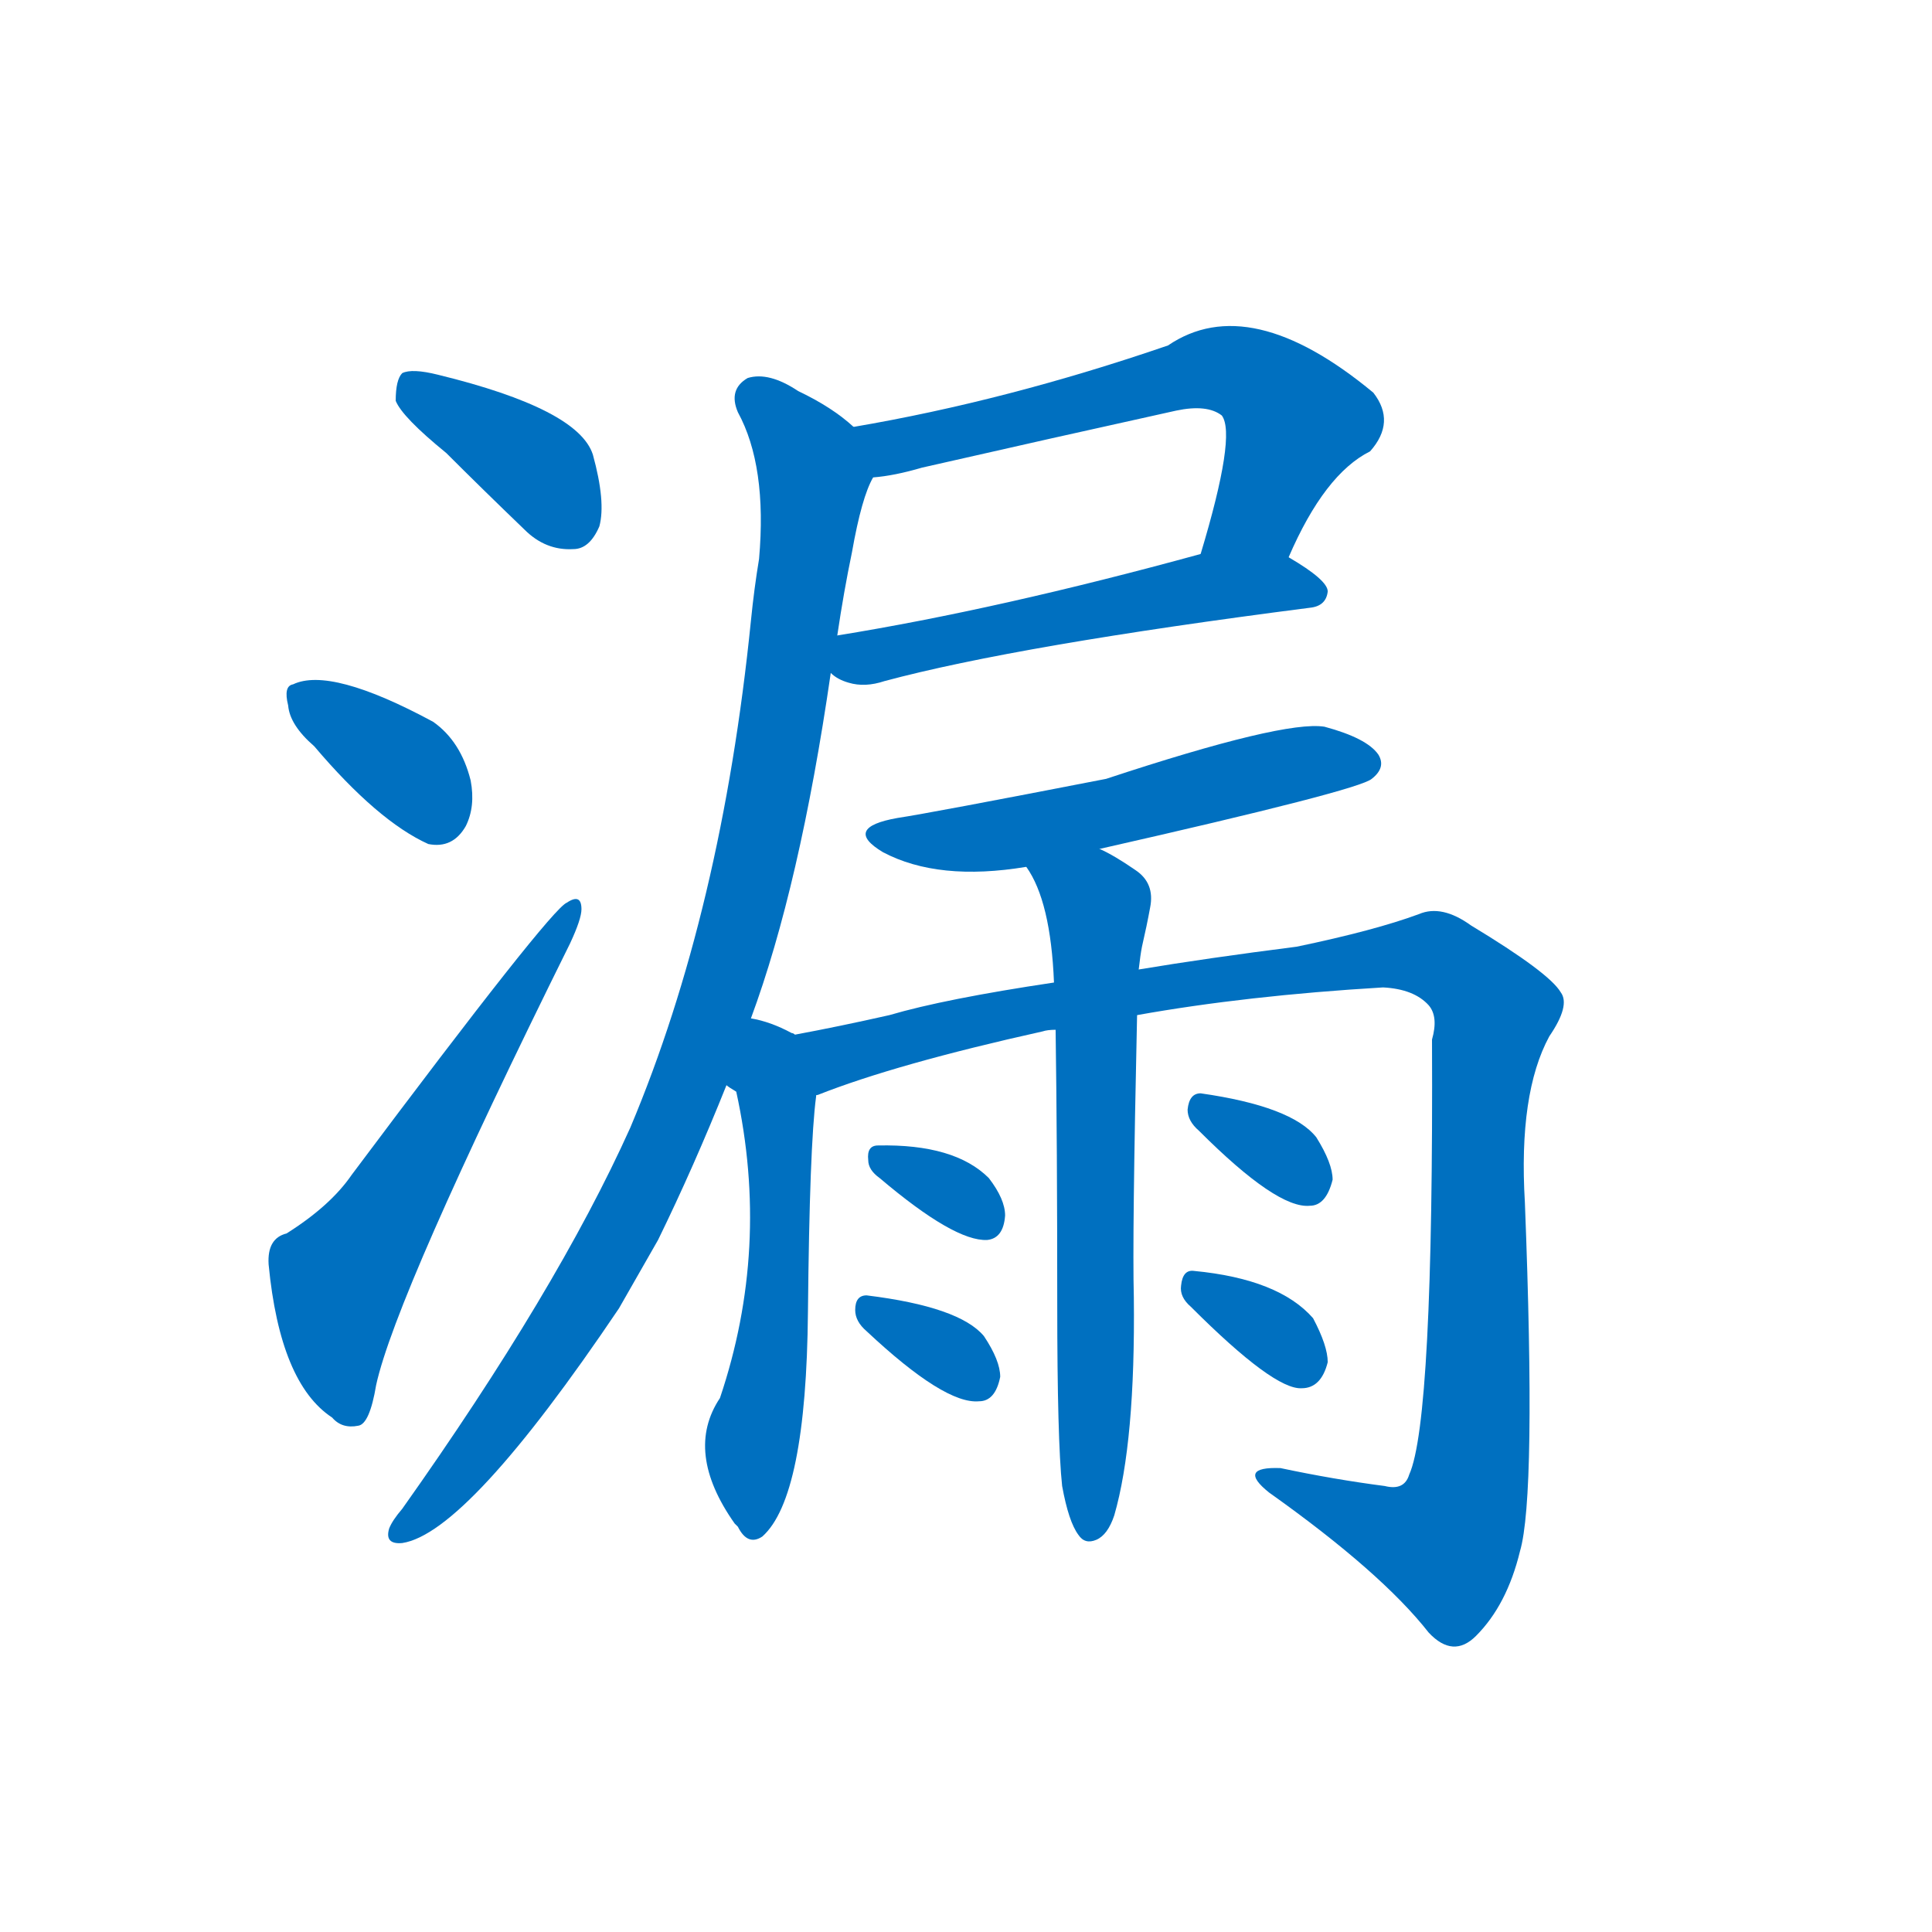 <svg width='83' height='83' >
                                <g transform="translate(3, 70) scale(0.07, -0.07)">
                                    <!-- 先将完整的字以灰色字体绘制完成，层级位于下面 -->
                                                                        <path d="M 231 722 Q 253 700 279 675 Q 292 662 309 663 Q 319 663 325 677 Q 329 692 321 721 Q 312 749 226 770 Q 210 774 204 771 Q 200 767 200 754 Q 204 744 231 722 Z" style="fill: #0070C0;"></path>
                                                                        <path d="M 150 542 Q 189 496 220 482 Q 235 479 243 493 Q 249 505 246 521 Q 240 545 223 557 Q 160 591 137 580 Q 131 579 134 567 Q 135 555 150 542 Z" style="fill: #0070C0;"></path>
                                                                        <path d="M 133 243 Q 121 240 122 224 Q 129 151 161 130 Q 167 123 177 125 Q 184 126 188 150 Q 200 205 307 421 Q 314 436 314 442 Q 314 452 305 446 Q 295 442 173 279 Q 160 260 133 243 Z" style="fill: #0070C0;"></path>
                                                                        <path d="M 748 658 Q 770 709 798 723 Q 814 741 800 759 Q 724 822 674 788 Q 575 754 481 738 C 451 733 463 703 493 707 Q 506 708 523 713 Q 602 731 679 748 Q 698 752 707 745 Q 716 733 694 660 C 686 631 736 631 748 658 Z" style="fill: #0070C0;"></path>
                                                                        <path d="M 467 587 Q 471 583 478 581 Q 488 578 500 582 Q 582 604 761 627 Q 771 628 772 637 Q 772 644 748 658 C 729 670 723 668 694 660 Q 570 626 471 610 C 441 605 441 603 467 587 Z" style="fill: #0070C0;"></path>
                                                                        <path d="M 418 375 Q 448 456 467 587 L 471 610 Q 475 637 480 661 Q 486 695 493 707 C 499 725 499 725 481 738 Q 468 750 447 760 Q 429 772 416 768 Q 404 761 410 747 Q 428 714 423 657 Q 420 639 418 619 Q 400 441 344 308 Q 299 208 204 74 Q 198 67 196 62 Q 193 52 204 53 Q 244 59 337 197 Q 349 218 361 239 Q 383 284 403 334 L 418 375 Z" style="fill: #0070C0;"></path>
                                                                        <path d="M 632 479 Q 791 515 799 522 Q 808 529 803 537 Q 796 547 770 554 Q 745 558 636 522 Q 528 501 508 498 Q 474 492 499 477 Q 533 459 587 468 L 632 479 Z" style="fill: #0070C0;"></path>
                                                                        <path d="M 445 365 Q 444 366 443 366 Q 430 373 418 375 C 389 382 382 356 403 334 Q 404 333 409 330 Q 430 234 399 142 Q 377 109 408 65 L 410 63 Q 416 51 425 57 Q 452 81 453 195 Q 454 297 458 327 C 461 357 461 357 445 365 Z" style="fill: #0070C0;"></path>
                                                                        <path d="M 655 377 Q 722 389 806 394 Q 825 393 834 383 Q 840 376 836 362 Q 837 128 822 95 Q 819 85 807 88 Q 776 92 743 99 Q 716 100 736 84 Q 805 35 834 -2 Q 849 -18 863 -4 Q 882 15 890 48 Q 900 82 893 262 Q 889 329 908 364 Q 921 383 915 391 Q 908 403 860 432 Q 842 445 828 439 Q 801 429 753 419 Q 698 412 656 405 L 604 397 Q 537 387 503 377 Q 472 370 445 365 C 416 359 430 316 458 327 Q 457 328 459 328 Q 507 347 597 367 Q 600 368 605 368 L 655 377 Z" style="fill: #0070C0;"></path>
                                                                        <path d="M 609 88 Q 613 66 619 58 Q 623 52 630 55 Q 637 58 641 70 Q 654 115 653 204 Q 652 241 655 377 L 656 405 Q 657 414 658 419 Q 661 432 663 443 Q 666 458 654 466 Q 641 475 632 479 C 606 493 573 494 587 468 Q 602 447 604 397 L 605 368 Q 606 298 606 200 Q 606 116 609 88 Z" style="fill: #0070C0;"></path>
                                                                        <path d="M 497 277 Q 543 238 563 239 Q 573 240 574 254 Q 574 264 564 277 Q 543 298 496 297 Q 489 297 490 288 Q 490 282 497 277 Z" style="fill: #0070C0;"></path>
                                                                        <path d="M 489 183 Q 537 138 558 140 Q 568 140 571 155 Q 571 165 561 180 Q 546 198 489 205 Q 482 205 482 196 Q 482 189 489 183 Z" style="fill: #0070C0;"></path>
                                                                        <path d="M 693 306 Q 741 258 761 260 Q 771 260 775 276 Q 775 286 765 302 Q 750 321 694 329 Q 687 329 686 319 Q 686 312 693 306 Z" style="fill: #0070C0;"></path>
                                                                        <path d="M 688 198 Q 739 147 756 148 Q 768 148 772 164 Q 772 174 763 191 Q 742 215 690 220 Q 683 221 682 211 Q 681 204 688 198 Z" style="fill: #0070C0;"></path>
                                    
                                    
                                                                                                                                                                                                                                                                                                                                                                                                                                                                                                                                                                                                                                                                                                                                                                                                                                                                                                                                                                                                                                                                                                                                                                                    </g>
                            </svg>
